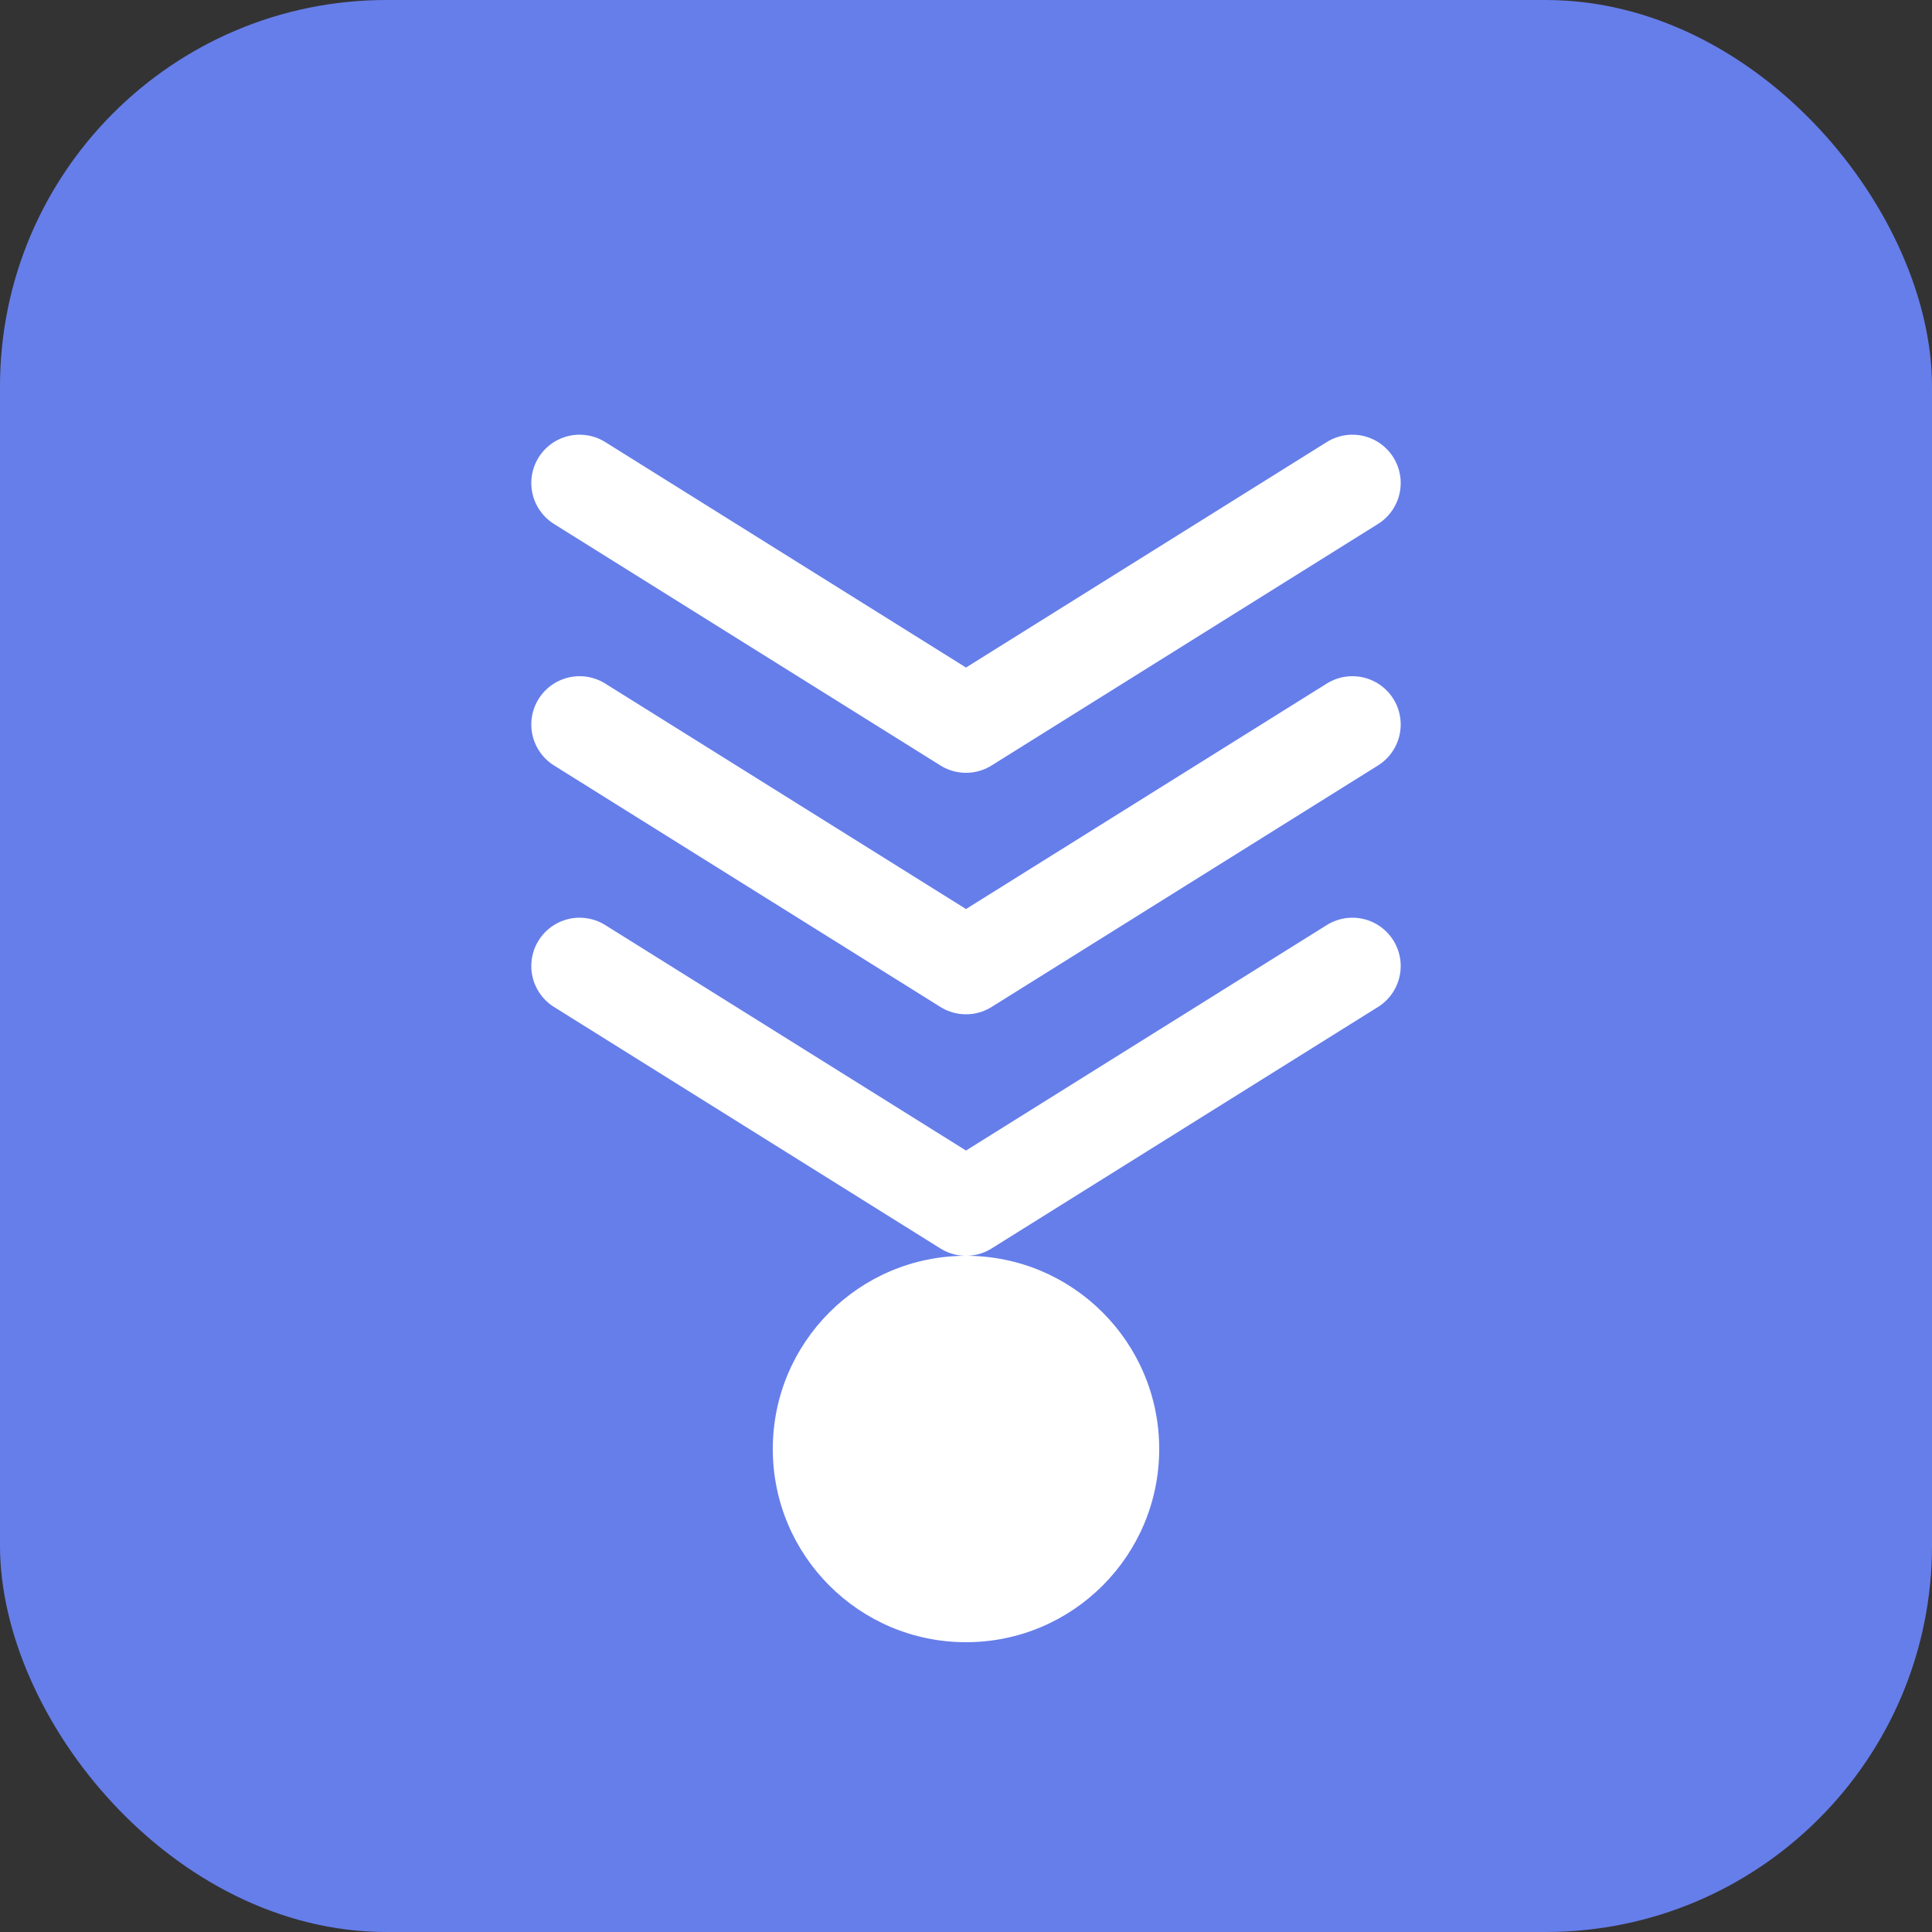 
<svg width="32" height="32" viewBox="0 0 32 32" fill="none" xmlns="http://www.w3.org/2000/svg">
  <rect x="0" y="0" width="32" height="32" fill="#333333" stroke="none"/>
  <rect width="32" height="32" rx="6.4" fill="#667eea"/>
  <path d="M9.6 8L16 12L22.4 8" stroke="white" stroke-width="1.6" fill="none" stroke-linecap="round" stroke-linejoin="round"/>
  <path d="M9.6 12L16 16L22.4 12" stroke="white" stroke-width="1.6" fill="none" stroke-linecap="round" stroke-linejoin="round"/>
  <path d="M9.6 16L16 20L22.4 16" stroke="white" stroke-width="1.6" fill="none" stroke-linecap="round" stroke-linejoin="round"/>
  <circle cx="16" cy="24" r="3.2" fill="white"/>
</svg>